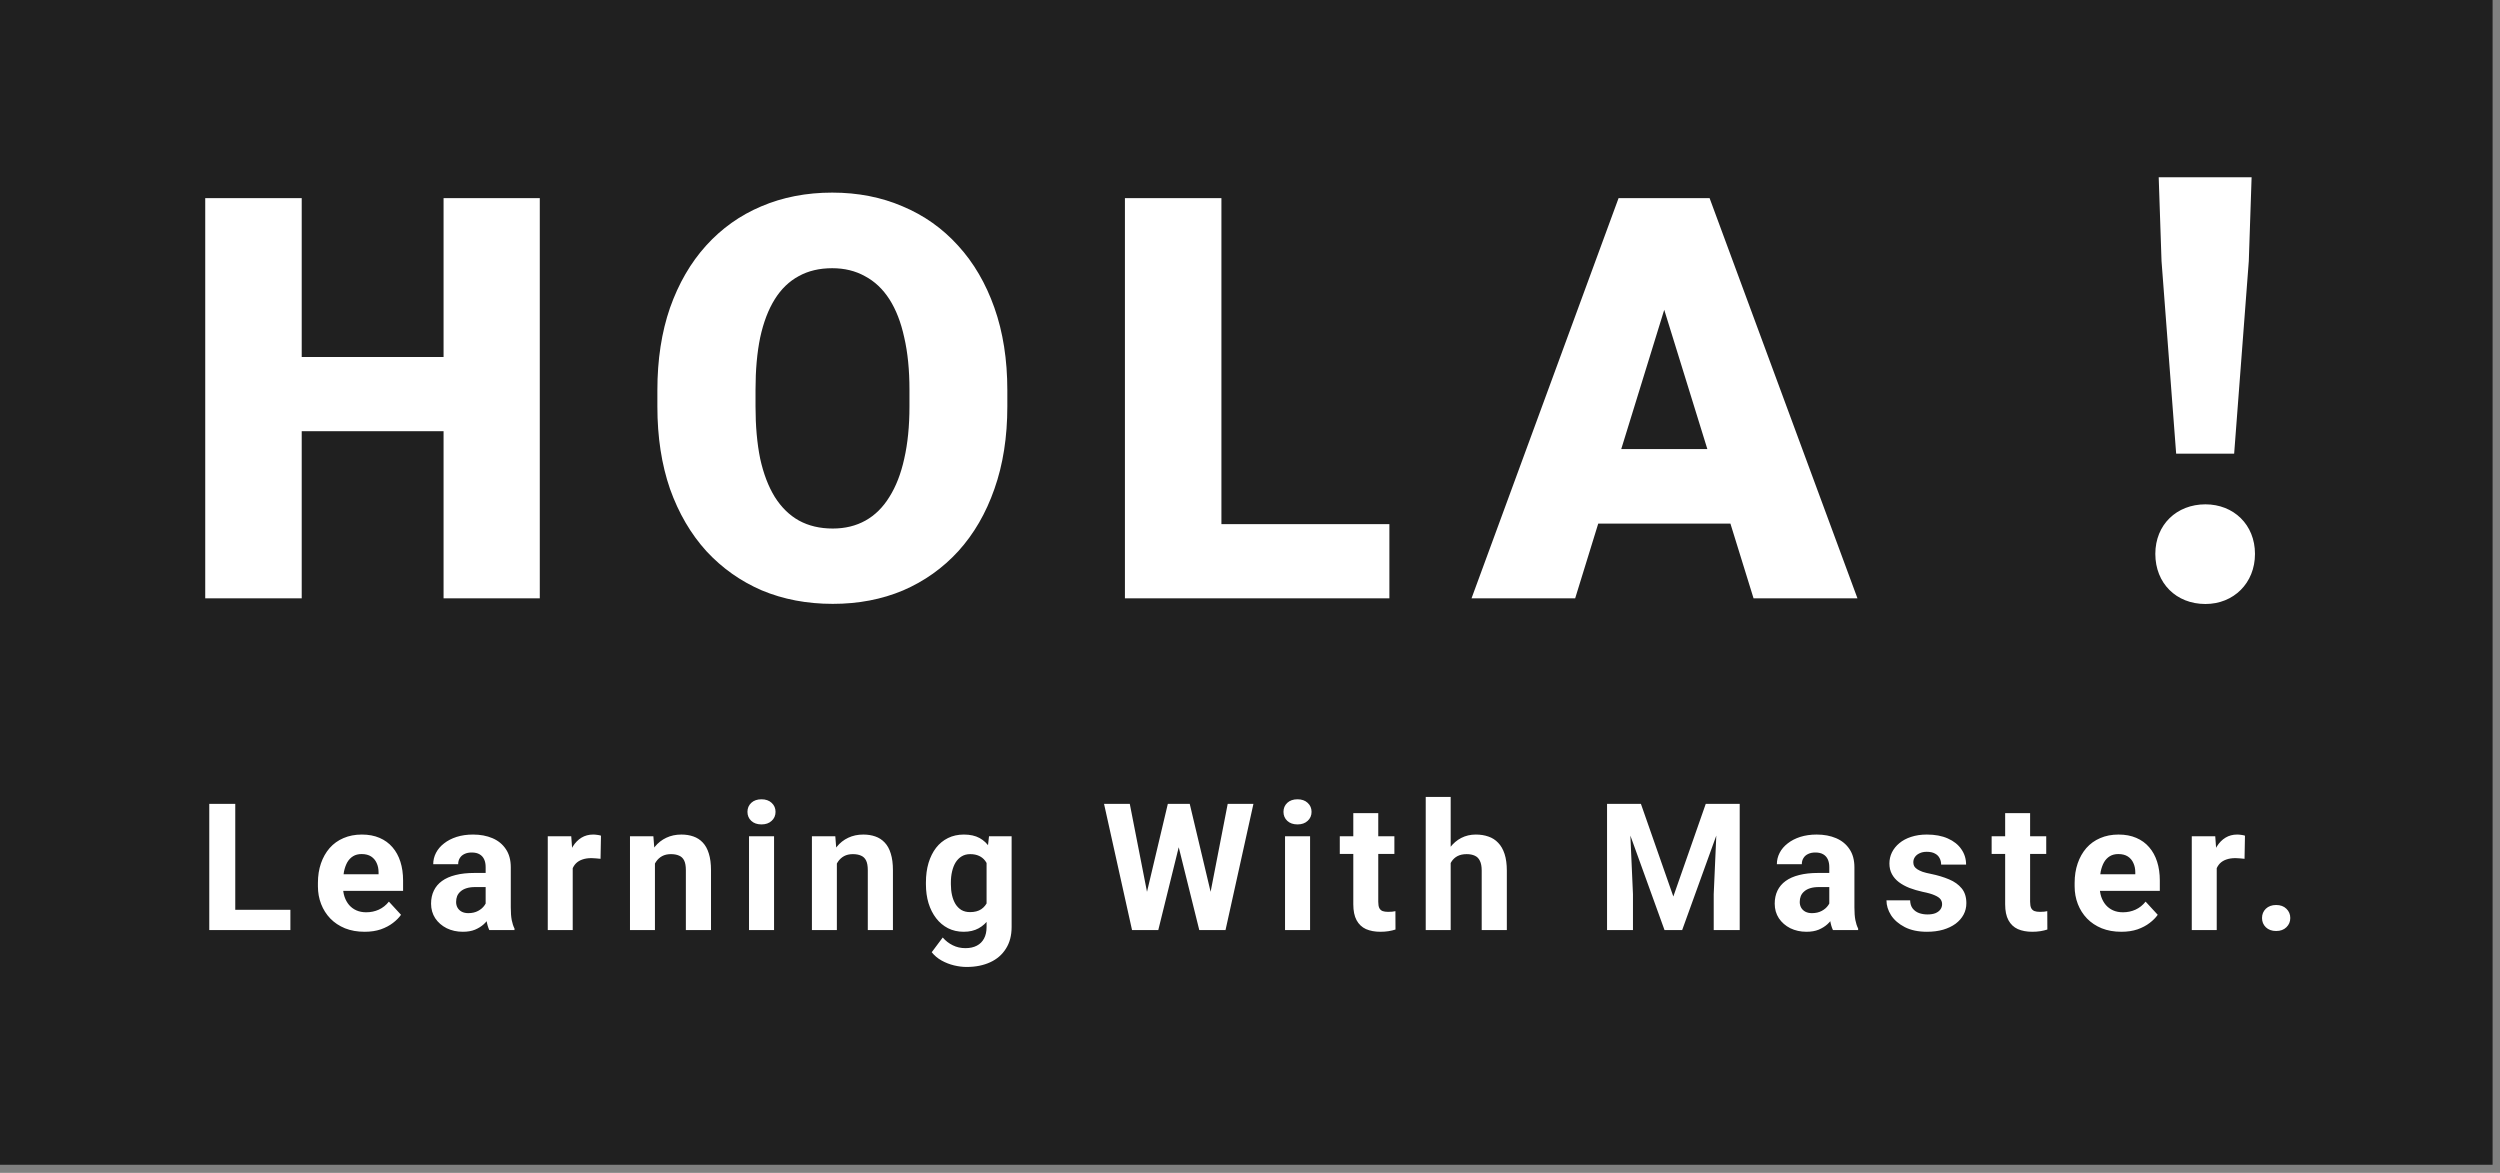 <svg width="162" height="76" viewBox="0 0 162 76" fill="none" xmlns="http://www.w3.org/2000/svg">
<rect x="0" y="0" width="162" height="76" fill="#808080" stroke="none"/>
<rect width="161.52" height="75.477" fill="#202020"/>
<path d="M18.817 58.953V60.267H14.701V58.953H18.817ZM15.245 52.092V60.267H13.561V52.092H15.245ZM23.627 60.379C23.156 60.379 22.733 60.304 22.358 60.155C21.984 60.001 21.666 59.79 21.404 59.52C21.146 59.251 20.947 58.938 20.809 58.582C20.67 58.223 20.601 57.841 20.601 57.437V57.212C20.601 56.752 20.666 56.331 20.797 55.949C20.928 55.567 21.116 55.236 21.359 54.955C21.606 54.674 21.905 54.459 22.257 54.309C22.609 54.156 23.006 54.079 23.448 54.079C23.878 54.079 24.26 54.15 24.593 54.293C24.926 54.435 25.205 54.637 25.43 54.899C25.658 55.161 25.83 55.475 25.946 55.842C26.062 56.205 26.12 56.61 26.12 57.055V57.729H21.291V56.651H24.531V56.527C24.531 56.303 24.49 56.102 24.408 55.926C24.329 55.747 24.209 55.605 24.049 55.5C23.887 55.395 23.682 55.343 23.431 55.343C23.218 55.343 23.034 55.389 22.881 55.483C22.727 55.577 22.602 55.708 22.504 55.876C22.411 56.044 22.34 56.243 22.291 56.471C22.246 56.696 22.224 56.943 22.224 57.212V57.437C22.224 57.68 22.257 57.905 22.325 58.111C22.396 58.317 22.495 58.494 22.622 58.644C22.753 58.794 22.91 58.91 23.094 58.992C23.281 59.075 23.493 59.116 23.728 59.116C24.02 59.116 24.292 59.06 24.543 58.947C24.797 58.831 25.016 58.657 25.2 58.425L25.986 59.279C25.858 59.462 25.684 59.638 25.463 59.806C25.246 59.975 24.984 60.113 24.677 60.222C24.37 60.327 24.02 60.379 23.627 60.379ZM31.47 58.897V56.19C31.47 55.996 31.439 55.829 31.375 55.691C31.311 55.548 31.212 55.438 31.077 55.359C30.946 55.281 30.776 55.242 30.566 55.242C30.387 55.242 30.231 55.273 30.1 55.337C29.969 55.397 29.868 55.485 29.797 55.601C29.726 55.713 29.69 55.846 29.69 55.999H28.073C28.073 55.741 28.133 55.496 28.253 55.264C28.373 55.032 28.547 54.828 28.775 54.652C29.003 54.472 29.275 54.332 29.589 54.231C29.907 54.13 30.263 54.079 30.656 54.079C31.128 54.079 31.547 54.158 31.914 54.315C32.281 54.472 32.569 54.708 32.779 55.023C32.992 55.337 33.099 55.73 33.099 56.202V58.801C33.099 59.135 33.119 59.408 33.16 59.621C33.202 59.831 33.261 60.014 33.34 60.171V60.267H31.706C31.628 60.102 31.568 59.896 31.526 59.649C31.489 59.398 31.47 59.148 31.47 58.897ZM31.684 56.567L31.695 57.482H30.791C30.578 57.482 30.392 57.506 30.235 57.555C30.078 57.603 29.949 57.673 29.848 57.763C29.747 57.849 29.672 57.95 29.623 58.066C29.578 58.182 29.556 58.309 29.556 58.448C29.556 58.586 29.587 58.712 29.651 58.824C29.715 58.932 29.806 59.019 29.926 59.082C30.046 59.142 30.186 59.172 30.347 59.172C30.591 59.172 30.802 59.123 30.982 59.026C31.162 58.929 31.3 58.809 31.397 58.667C31.498 58.524 31.551 58.39 31.555 58.262L31.981 58.947C31.921 59.101 31.839 59.26 31.734 59.425C31.633 59.589 31.504 59.745 31.347 59.891C31.19 60.033 31.001 60.151 30.78 60.244C30.559 60.334 30.297 60.379 29.994 60.379C29.608 60.379 29.258 60.302 28.944 60.149C28.633 59.992 28.386 59.776 28.202 59.503C28.023 59.226 27.933 58.912 27.933 58.56C27.933 58.242 27.993 57.959 28.113 57.712C28.232 57.465 28.408 57.257 28.64 57.089C28.876 56.917 29.17 56.788 29.522 56.701C29.874 56.611 30.282 56.567 30.746 56.567H31.684ZM37.112 55.517V60.267H35.495V54.191H37.017L37.112 55.517ZM38.943 54.152L38.915 55.651C38.836 55.64 38.741 55.631 38.628 55.623C38.52 55.612 38.42 55.606 38.331 55.606C38.102 55.606 37.904 55.636 37.736 55.696C37.571 55.752 37.432 55.837 37.32 55.949C37.211 56.061 37.129 56.198 37.073 56.359C37.02 56.52 36.991 56.703 36.983 56.909L36.657 56.808C36.657 56.415 36.697 56.054 36.775 55.724C36.854 55.391 36.968 55.101 37.118 54.854C37.271 54.607 37.459 54.416 37.679 54.281C37.9 54.147 38.153 54.079 38.437 54.079C38.527 54.079 38.619 54.087 38.712 54.102C38.806 54.113 38.883 54.13 38.943 54.152ZM42.44 55.489V60.267H40.823V54.191H42.339L42.44 55.489ZM42.204 57.016H41.766C41.766 56.567 41.824 56.162 41.94 55.803C42.056 55.44 42.219 55.131 42.428 54.877C42.638 54.618 42.887 54.422 43.175 54.287C43.467 54.148 43.793 54.079 44.152 54.079C44.437 54.079 44.697 54.12 44.933 54.203C45.169 54.285 45.371 54.416 45.539 54.596C45.711 54.776 45.842 55.013 45.932 55.309C46.026 55.605 46.073 55.966 46.073 56.393V60.267H44.444V56.387C44.444 56.117 44.407 55.908 44.332 55.758C44.257 55.608 44.147 55.504 44.001 55.444C43.858 55.38 43.682 55.348 43.473 55.348C43.256 55.348 43.067 55.391 42.906 55.477C42.748 55.563 42.617 55.683 42.513 55.837C42.412 55.986 42.335 56.162 42.282 56.364C42.23 56.567 42.204 56.784 42.204 57.016ZM50.159 54.191V60.267H48.536V54.191H50.159ZM48.435 52.608C48.435 52.372 48.518 52.178 48.682 52.024C48.847 51.871 49.068 51.794 49.345 51.794C49.618 51.794 49.837 51.871 50.002 52.024C50.17 52.178 50.255 52.372 50.255 52.608C50.255 52.844 50.17 53.039 50.002 53.192C49.837 53.346 49.618 53.422 49.345 53.422C49.068 53.422 48.847 53.346 48.682 53.192C48.518 53.039 48.435 52.844 48.435 52.608ZM54.229 55.489V60.267H52.612V54.191H54.128L54.229 55.489ZM53.993 57.016H53.555C53.555 56.567 53.613 56.162 53.729 55.803C53.845 55.44 54.008 55.131 54.218 54.877C54.427 54.618 54.676 54.422 54.964 54.287C55.256 54.148 55.582 54.079 55.941 54.079C56.226 54.079 56.486 54.12 56.722 54.203C56.958 54.285 57.16 54.416 57.328 54.596C57.501 54.776 57.632 55.013 57.721 55.309C57.815 55.605 57.862 55.966 57.862 56.393V60.267H56.233V56.387C56.233 56.117 56.196 55.908 56.121 55.758C56.046 55.608 55.936 55.504 55.79 55.444C55.648 55.38 55.472 55.348 55.262 55.348C55.045 55.348 54.856 55.391 54.695 55.477C54.538 55.563 54.407 55.683 54.302 55.837C54.201 55.986 54.124 56.162 54.072 56.364C54.019 56.567 53.993 56.784 53.993 57.016ZM64.088 54.191H65.553V60.065C65.553 60.619 65.43 61.089 65.183 61.474C64.939 61.863 64.599 62.157 64.161 62.356C63.723 62.558 63.214 62.659 62.633 62.659C62.379 62.659 62.109 62.625 61.825 62.558C61.544 62.49 61.275 62.386 61.016 62.243C60.762 62.101 60.548 61.921 60.376 61.704L61.089 60.75C61.276 60.967 61.493 61.135 61.741 61.255C61.988 61.379 62.261 61.44 62.56 61.44C62.852 61.44 63.099 61.386 63.301 61.278C63.504 61.173 63.659 61.017 63.768 60.812C63.876 60.609 63.93 60.364 63.93 60.076V55.595L64.088 54.191ZM60 57.302V57.184C60 56.72 60.056 56.299 60.168 55.921C60.284 55.539 60.447 55.212 60.657 54.938C60.87 54.665 61.129 54.453 61.432 54.304C61.735 54.154 62.078 54.079 62.459 54.079C62.864 54.079 63.202 54.154 63.476 54.304C63.749 54.453 63.973 54.667 64.149 54.944C64.325 55.217 64.462 55.541 64.559 55.915C64.66 56.286 64.739 56.692 64.795 57.134V57.392C64.739 57.815 64.655 58.208 64.542 58.571C64.43 58.934 64.282 59.252 64.099 59.526C63.915 59.795 63.687 60.005 63.414 60.155C63.144 60.304 62.822 60.379 62.448 60.379C62.074 60.379 61.735 60.302 61.432 60.149C61.132 59.995 60.876 59.78 60.663 59.503C60.449 59.226 60.284 58.901 60.168 58.526C60.056 58.152 60 57.744 60 57.302ZM61.617 57.184V57.302C61.617 57.553 61.641 57.787 61.69 58.004C61.739 58.221 61.814 58.414 61.915 58.582C62.019 58.747 62.149 58.876 62.302 58.97C62.459 59.06 62.645 59.105 62.858 59.105C63.154 59.105 63.395 59.043 63.582 58.919C63.769 58.792 63.91 58.618 64.003 58.397C64.097 58.176 64.151 57.922 64.166 57.633V56.898C64.159 56.662 64.127 56.451 64.071 56.263C64.015 56.072 63.936 55.91 63.835 55.775C63.734 55.64 63.603 55.535 63.442 55.461C63.281 55.386 63.09 55.348 62.869 55.348C62.656 55.348 62.471 55.397 62.313 55.494C62.16 55.588 62.031 55.717 61.926 55.882C61.825 56.046 61.748 56.241 61.696 56.466C61.643 56.686 61.617 56.926 61.617 57.184ZM74.046 58.97L75.675 52.092H76.584L76.792 53.237L75.057 60.267H74.08L74.046 58.97ZM73.21 52.092L74.557 58.97L74.445 60.267H73.356L71.542 52.092H73.21ZM78.224 58.942L79.555 52.092H81.222L79.414 60.267H78.325L78.224 58.942ZM77.095 52.092L78.735 58.998L78.69 60.267H77.713L75.967 53.231L76.191 52.092H77.095ZM84.893 54.191V60.267H83.27V54.191H84.893ZM83.169 52.608C83.169 52.372 83.252 52.178 83.416 52.024C83.581 51.871 83.802 51.794 84.079 51.794C84.352 51.794 84.571 51.871 84.736 52.024C84.904 52.178 84.989 52.372 84.989 52.608C84.989 52.844 84.904 53.039 84.736 53.192C84.571 53.346 84.352 53.422 84.079 53.422C83.802 53.422 83.581 53.346 83.416 53.192C83.252 53.039 83.169 52.844 83.169 52.608ZM90.356 54.191V55.337H86.818V54.191H90.356ZM87.694 52.692H89.311V58.436C89.311 58.612 89.334 58.747 89.379 58.841C89.427 58.934 89.498 59 89.592 59.037C89.685 59.071 89.803 59.088 89.946 59.088C90.047 59.088 90.136 59.084 90.215 59.077C90.297 59.065 90.367 59.054 90.423 59.043L90.428 60.233C90.29 60.278 90.14 60.314 89.979 60.34C89.818 60.366 89.641 60.379 89.446 60.379C89.09 60.379 88.78 60.321 88.514 60.205C88.252 60.085 88.05 59.894 87.907 59.632C87.765 59.37 87.694 59.026 87.694 58.599V52.692ZM94.004 51.642V60.267H92.387V51.642H94.004ZM93.774 57.016H93.33C93.334 56.593 93.39 56.203 93.499 55.848C93.607 55.489 93.763 55.178 93.965 54.916C94.167 54.65 94.408 54.444 94.689 54.298C94.974 54.152 95.288 54.079 95.632 54.079C95.932 54.079 96.203 54.122 96.447 54.208C96.694 54.291 96.905 54.425 97.081 54.613C97.261 54.796 97.399 55.038 97.497 55.337C97.594 55.636 97.643 55.999 97.643 56.426V60.267H96.014V56.415C96.014 56.145 95.975 55.934 95.896 55.781C95.822 55.623 95.711 55.513 95.565 55.449C95.423 55.382 95.247 55.348 95.037 55.348C94.805 55.348 94.607 55.391 94.442 55.477C94.281 55.563 94.152 55.683 94.055 55.837C93.957 55.986 93.886 56.162 93.841 56.364C93.796 56.567 93.774 56.784 93.774 57.016ZM104.906 52.092H106.332L108.432 58.094L110.532 52.092H111.958L109.005 60.267H107.86L104.906 52.092ZM104.137 52.092H105.557L105.816 57.942V60.267H104.137V52.092ZM111.307 52.092H112.733V60.267H111.049V57.942L111.307 52.092ZM118.538 58.897V56.19C118.538 55.996 118.506 55.829 118.443 55.691C118.379 55.548 118.28 55.438 118.145 55.359C118.014 55.281 117.844 55.242 117.634 55.242C117.454 55.242 117.299 55.273 117.168 55.337C117.037 55.397 116.936 55.485 116.865 55.601C116.794 55.713 116.758 55.846 116.758 55.999H115.141C115.141 55.741 115.201 55.496 115.321 55.264C115.44 55.032 115.615 54.828 115.843 54.652C116.071 54.472 116.343 54.332 116.657 54.231C116.975 54.13 117.331 54.079 117.724 54.079C118.196 54.079 118.615 54.158 118.982 54.315C119.348 54.472 119.637 54.708 119.846 55.023C120.06 55.337 120.166 55.73 120.166 56.202V58.801C120.166 59.135 120.187 59.408 120.228 59.621C120.269 59.831 120.329 60.014 120.408 60.171V60.267H118.774C118.695 60.102 118.635 59.896 118.594 59.649C118.557 59.398 118.538 59.148 118.538 58.897ZM118.751 56.567L118.763 57.482H117.859C117.645 57.482 117.46 57.506 117.303 57.555C117.146 57.603 117.016 57.673 116.915 57.763C116.814 57.849 116.739 57.95 116.691 58.066C116.646 58.182 116.623 58.309 116.623 58.448C116.623 58.586 116.655 58.712 116.719 58.824C116.782 58.932 116.874 59.019 116.994 59.082C117.114 59.142 117.254 59.172 117.415 59.172C117.658 59.172 117.87 59.123 118.05 59.026C118.229 58.929 118.368 58.809 118.465 58.667C118.566 58.524 118.619 58.39 118.622 58.262L119.049 58.947C118.989 59.101 118.907 59.26 118.802 59.425C118.701 59.589 118.572 59.745 118.415 59.891C118.257 60.033 118.068 60.151 117.847 60.244C117.627 60.334 117.365 60.379 117.061 60.379C116.676 60.379 116.326 60.302 116.011 60.149C115.701 59.992 115.454 59.776 115.27 59.503C115.09 59.226 115.001 58.912 115.001 58.56C115.001 58.242 115.061 57.959 115.18 57.712C115.3 57.465 115.476 57.257 115.708 57.089C115.944 56.917 116.238 56.788 116.59 56.701C116.942 56.611 117.35 56.567 117.814 56.567H118.751ZM125.848 58.588C125.848 58.472 125.814 58.367 125.747 58.274C125.679 58.18 125.554 58.094 125.37 58.015C125.191 57.933 124.931 57.858 124.59 57.791C124.283 57.723 123.997 57.639 123.731 57.538C123.469 57.433 123.24 57.308 123.046 57.162C122.855 57.016 122.705 56.844 122.597 56.645C122.488 56.443 122.434 56.213 122.434 55.955C122.434 55.7 122.488 55.461 122.597 55.236C122.709 55.011 122.868 54.813 123.074 54.641C123.283 54.465 123.538 54.328 123.837 54.231C124.141 54.13 124.481 54.079 124.859 54.079C125.387 54.079 125.84 54.163 126.218 54.332C126.6 54.5 126.892 54.732 127.094 55.028C127.3 55.32 127.403 55.653 127.403 56.028H125.786C125.786 55.87 125.752 55.73 125.685 55.606C125.621 55.479 125.52 55.38 125.382 55.309C125.247 55.234 125.071 55.197 124.854 55.197C124.674 55.197 124.519 55.228 124.388 55.292C124.257 55.352 124.156 55.434 124.085 55.539C124.017 55.64 123.983 55.752 123.983 55.876C123.983 55.97 124.002 56.054 124.04 56.129C124.081 56.2 124.146 56.265 124.236 56.325C124.326 56.385 124.442 56.441 124.584 56.494C124.73 56.542 124.91 56.587 125.123 56.628C125.561 56.718 125.952 56.836 126.297 56.982C126.641 57.124 126.914 57.319 127.117 57.566C127.319 57.809 127.42 58.13 127.42 58.526C127.42 58.796 127.36 59.043 127.24 59.267C127.12 59.492 126.948 59.688 126.724 59.857C126.499 60.022 126.229 60.151 125.915 60.244C125.604 60.334 125.254 60.379 124.865 60.379C124.3 60.379 123.821 60.278 123.428 60.076C123.038 59.874 122.743 59.617 122.54 59.307C122.342 58.992 122.243 58.67 122.243 58.341H123.776C123.783 58.562 123.839 58.74 123.944 58.874C124.053 59.009 124.189 59.106 124.354 59.166C124.522 59.226 124.704 59.256 124.899 59.256C125.108 59.256 125.282 59.228 125.421 59.172C125.559 59.112 125.664 59.033 125.735 58.936C125.81 58.835 125.848 58.719 125.848 58.588ZM132.596 54.191V55.337H129.058V54.191H132.596ZM129.934 52.692H131.551V58.436C131.551 58.612 131.574 58.747 131.619 58.841C131.667 58.934 131.738 59 131.832 59.037C131.926 59.071 132.044 59.088 132.186 59.088C132.287 59.088 132.377 59.084 132.455 59.077C132.538 59.065 132.607 59.054 132.663 59.043L132.669 60.233C132.53 60.278 132.38 60.314 132.219 60.34C132.059 60.366 131.881 60.379 131.686 60.379C131.33 60.379 131.02 60.321 130.754 60.205C130.492 60.085 130.29 59.894 130.148 59.632C130.005 59.37 129.934 59.026 129.934 58.599V52.692ZM137.463 60.379C136.991 60.379 136.568 60.304 136.194 60.155C135.819 60.001 135.501 59.79 135.239 59.52C134.981 59.251 134.783 58.938 134.644 58.582C134.506 58.223 134.436 57.841 134.436 57.437V57.212C134.436 56.752 134.502 56.331 134.633 55.949C134.764 55.567 134.951 55.236 135.194 54.955C135.441 54.674 135.741 54.459 136.093 54.309C136.445 54.156 136.841 54.079 137.283 54.079C137.714 54.079 138.095 54.15 138.428 54.293C138.762 54.435 139.041 54.637 139.265 54.899C139.493 55.161 139.666 55.475 139.782 55.842C139.898 56.205 139.956 56.61 139.956 57.055V57.729H135.127V56.651H138.367V56.527C138.367 56.303 138.326 56.102 138.243 55.926C138.165 55.747 138.045 55.605 137.884 55.5C137.723 55.395 137.517 55.343 137.266 55.343C137.053 55.343 136.869 55.389 136.716 55.483C136.562 55.577 136.437 55.708 136.34 55.876C136.246 56.044 136.175 56.243 136.126 56.471C136.081 56.696 136.059 56.943 136.059 57.212V57.437C136.059 57.68 136.093 57.905 136.16 58.111C136.231 58.317 136.33 58.494 136.458 58.644C136.589 58.794 136.746 58.91 136.929 58.992C137.116 59.075 137.328 59.116 137.564 59.116C137.856 59.116 138.127 59.06 138.378 58.947C138.633 58.831 138.851 58.657 139.035 58.425L139.821 59.279C139.694 59.462 139.52 59.638 139.299 59.806C139.082 59.975 138.82 60.113 138.513 60.222C138.206 60.327 137.856 60.379 137.463 60.379ZM143.644 55.517V60.267H142.027V54.191H143.548L143.644 55.517ZM145.474 54.152L145.446 55.651C145.367 55.64 145.272 55.631 145.16 55.623C145.051 55.612 144.952 55.606 144.862 55.606C144.634 55.606 144.435 55.636 144.267 55.696C144.102 55.752 143.964 55.837 143.851 55.949C143.743 56.061 143.661 56.198 143.604 56.359C143.552 56.52 143.522 56.703 143.515 56.909L143.189 56.808C143.189 56.415 143.228 56.054 143.307 55.724C143.385 55.391 143.5 55.101 143.649 54.854C143.803 54.607 143.99 54.416 144.211 54.281C144.432 54.147 144.684 54.079 144.969 54.079C145.059 54.079 145.15 54.087 145.244 54.102C145.338 54.113 145.414 54.13 145.474 54.152ZM146.579 59.486C146.579 59.247 146.662 59.047 146.826 58.886C146.995 58.725 147.217 58.644 147.494 58.644C147.771 58.644 147.992 58.725 148.157 58.886C148.325 59.047 148.41 59.247 148.41 59.486C148.41 59.726 148.325 59.926 148.157 60.087C147.992 60.248 147.771 60.329 147.494 60.329C147.217 60.329 146.995 60.248 146.826 60.087C146.662 59.926 146.579 59.726 146.579 59.486Z" fill="white"/>
<path d="M30.774 23.133V27.943H17.467V23.133H30.774ZM19.551 12.837V38.774H13.299V12.837H19.551ZM34.978 12.837V38.774H28.743V12.837H34.978ZM65.275 25.289V26.34C65.275 28.323 64.996 30.105 64.438 31.684C63.891 33.252 63.114 34.593 62.104 35.71C61.095 36.814 59.901 37.663 58.524 38.257C57.146 38.839 55.626 39.13 53.963 39.13C52.289 39.13 50.757 38.839 49.367 38.257C47.99 37.663 46.79 36.814 45.769 35.71C44.759 34.593 43.976 33.252 43.417 31.684C42.871 30.105 42.598 28.323 42.598 26.34V25.289C42.598 23.305 42.871 21.524 43.417 19.945C43.976 18.365 44.754 17.023 45.751 15.919C46.761 14.802 47.954 13.953 49.332 13.371C50.721 12.778 52.253 12.481 53.928 12.481C55.59 12.481 57.11 12.778 58.488 13.371C59.877 13.953 61.077 14.802 62.086 15.919C63.096 17.023 63.88 18.365 64.438 19.945C64.996 21.524 65.275 23.305 65.275 25.289ZM58.933 26.34V25.253C58.933 23.971 58.82 22.842 58.595 21.869C58.381 20.883 58.06 20.058 57.633 19.392C57.205 18.727 56.677 18.229 56.047 17.896C55.43 17.552 54.723 17.38 53.928 17.38C53.096 17.38 52.372 17.552 51.754 17.896C51.137 18.229 50.62 18.727 50.205 19.392C49.789 20.058 49.474 20.883 49.26 21.869C49.059 22.842 48.958 23.971 48.958 25.253V26.34C48.958 27.61 49.059 28.739 49.26 29.724C49.474 30.698 49.789 31.524 50.205 32.2C50.632 32.877 51.155 33.388 51.772 33.733C52.402 34.077 53.132 34.249 53.963 34.249C54.759 34.249 55.465 34.077 56.083 33.733C56.701 33.388 57.217 32.877 57.633 32.2C58.06 31.524 58.381 30.698 58.595 29.724C58.82 28.739 58.933 27.61 58.933 26.34ZM90.032 33.964V38.774H76.921V33.964H90.032ZM79.148 12.837V38.774H72.895V12.837H79.148ZM108.394 18.288L102.07 38.774H95.354L104.884 12.837H109.142L108.394 18.288ZM113.631 38.774L107.289 18.288L106.47 12.837H110.781L120.364 38.774H113.631ZM113.381 29.101V33.928H100.075V29.101H113.381ZM141.015 29.398H144.773L145.722 16.921L145.904 11.485H139.884L140.067 16.921L141.015 29.398ZM142.912 39.139C144.736 39.139 146.123 37.789 146.123 35.892C146.123 33.995 144.736 32.681 142.912 32.681C141.052 32.681 139.665 33.995 139.665 35.892C139.665 37.789 141.015 39.139 142.912 39.139Z" fill="white"/>
</svg>
